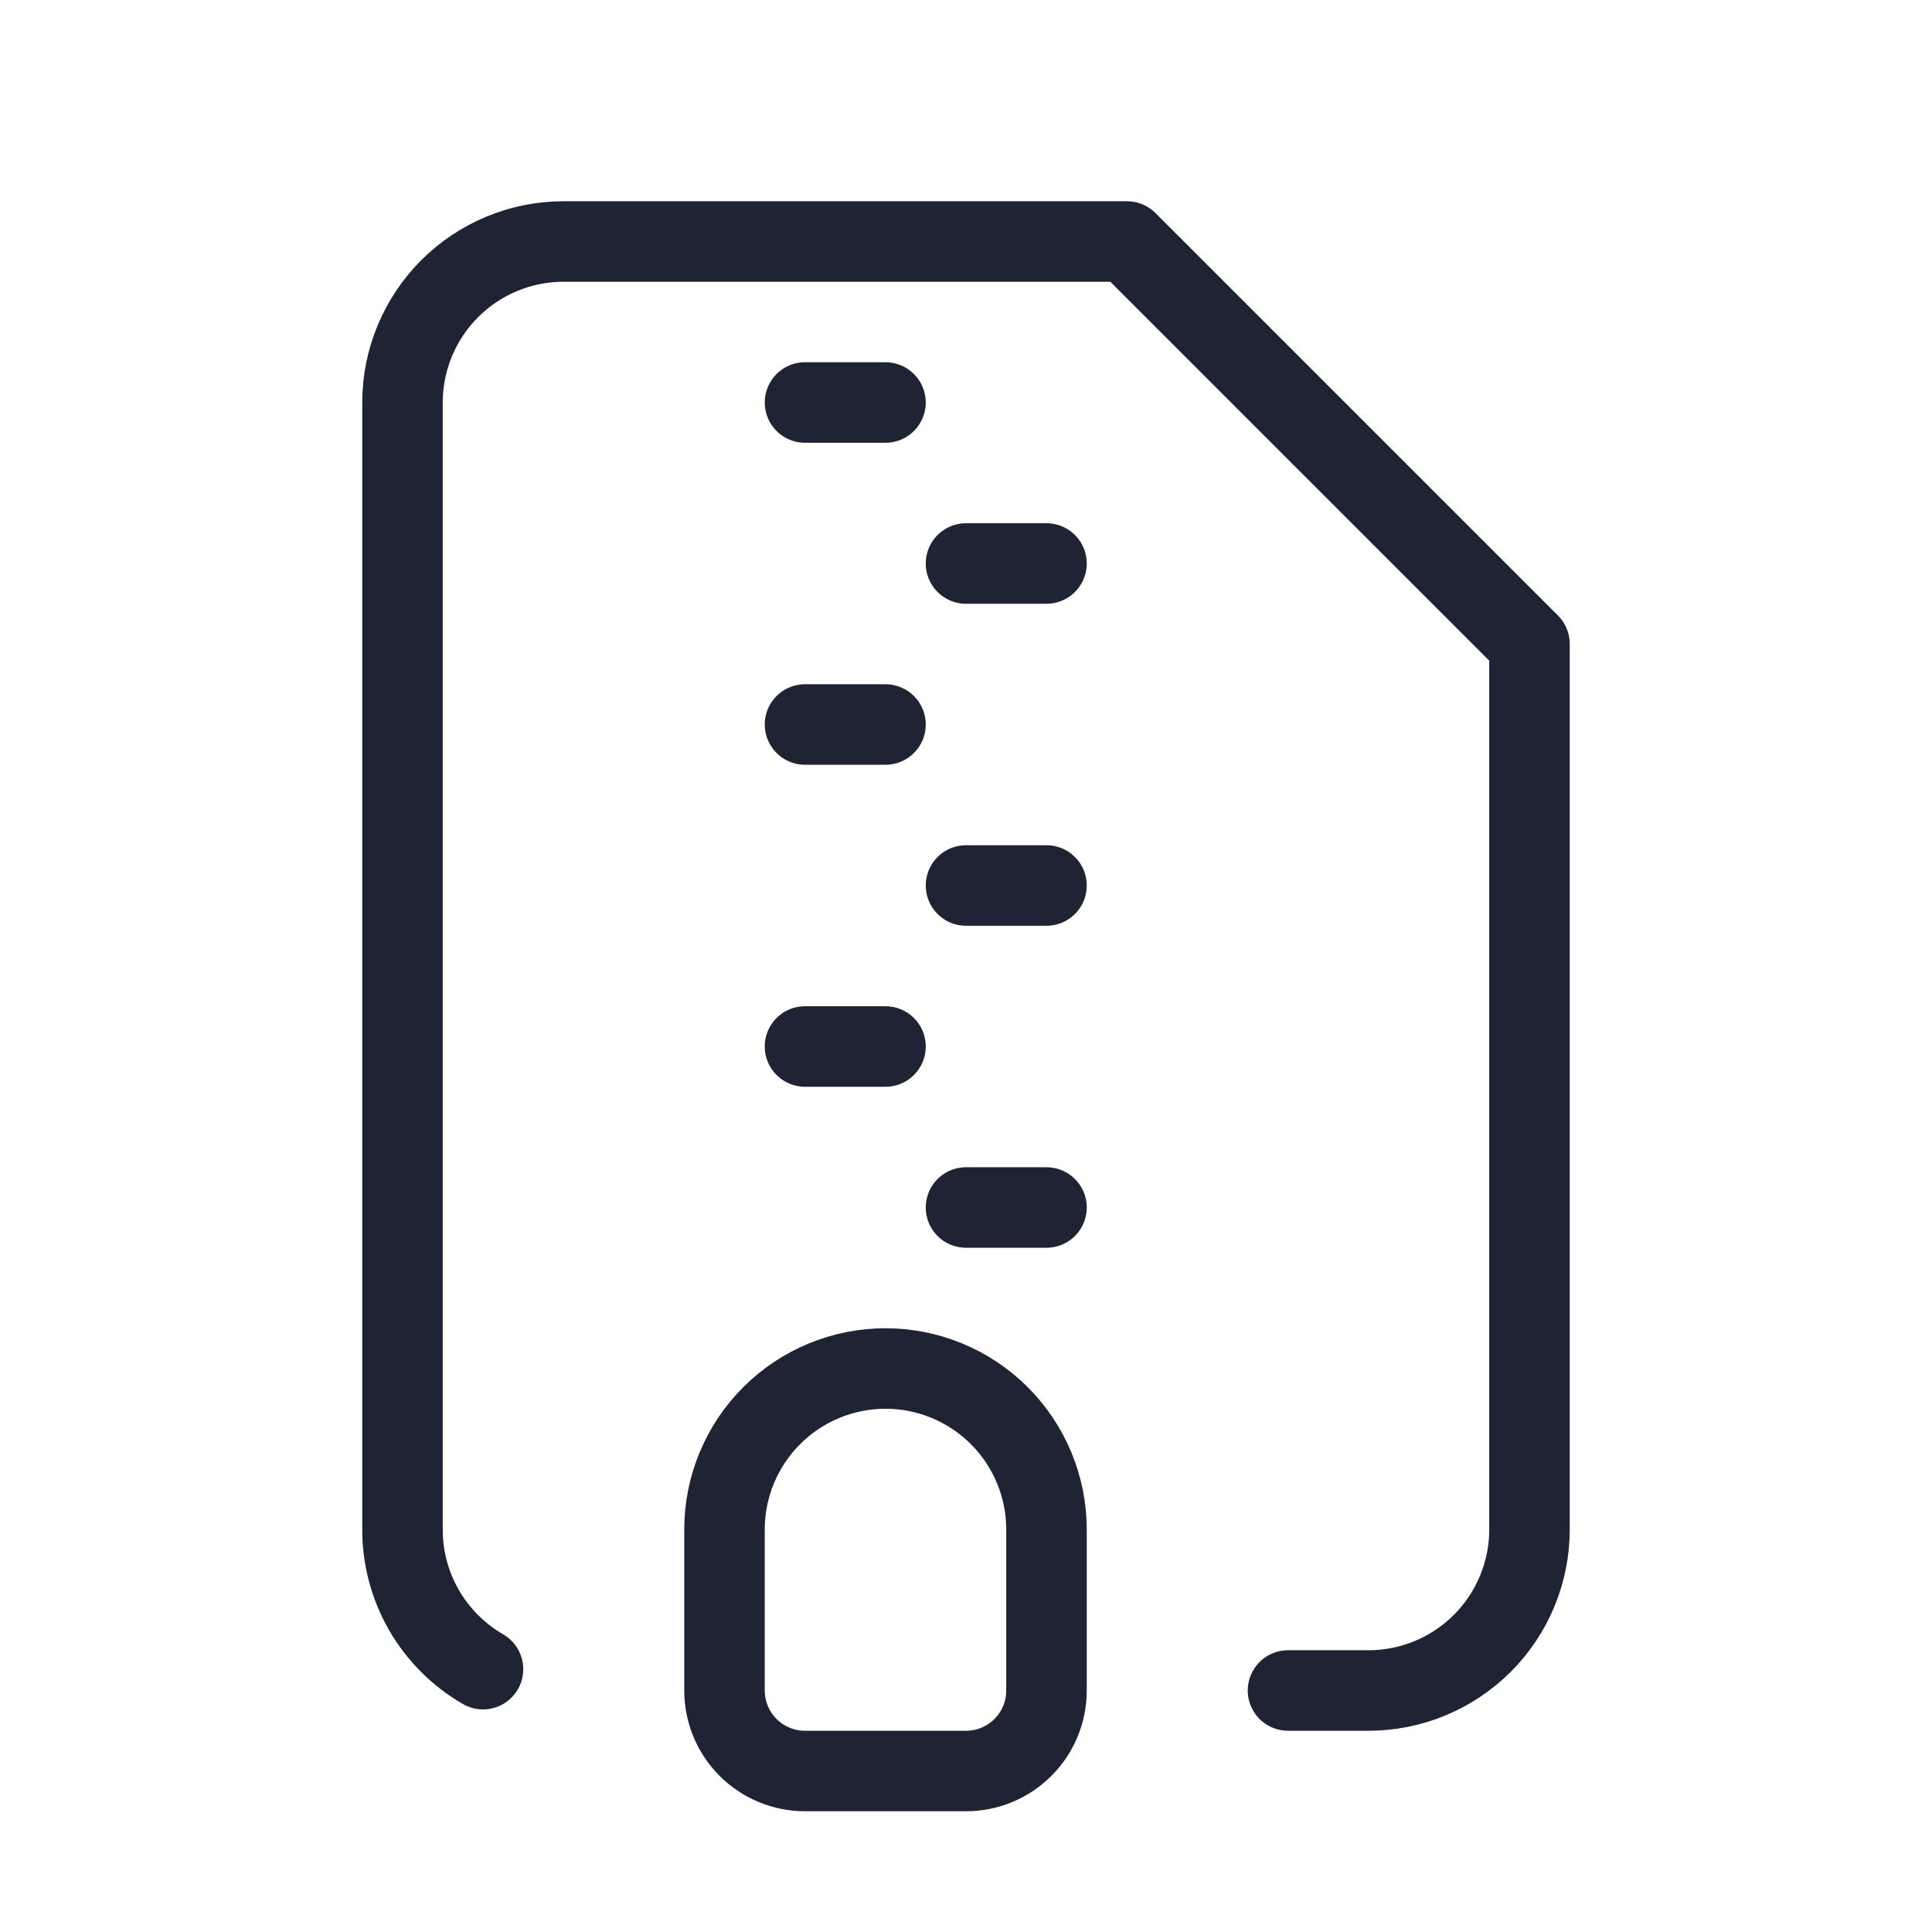 <svg width="24" height="24" viewBox="0 0 24 24" fill="none" xmlns="http://www.w3.org/2000/svg">
<g clip-path="url(#clip0_866_5380)">
<path d="M6 20.735C5.696 20.559 5.443 20.306 5.267 20.002C5.092 19.697 4.999 19.352 5 19V5C5 4.47 5.211 3.961 5.586 3.586C5.961 3.211 6.47 3 7 3H14L19 8V19C19 19.53 18.789 20.039 18.414 20.414C18.039 20.789 17.53 21 17 21H16" stroke="#1E2433" stroke-linecap="round" stroke-linejoin="round"/>
<path d="M11 17C11.53 17 12.039 17.211 12.414 17.586C12.789 17.961 13 18.47 13 19V21C13 21.265 12.895 21.52 12.707 21.707C12.52 21.895 12.265 22 12 22H10C9.735 22 9.48 21.895 9.293 21.707C9.105 21.52 9 21.265 9 21V19C9 18.47 9.211 17.961 9.586 17.586C9.961 17.211 10.47 17 11 17Z" stroke="#1E2433" stroke-linecap="round" stroke-linejoin="round"/>
<path d="M11 5H10" stroke="#1E2433" stroke-linecap="round" stroke-linejoin="round"/>
<path d="M13 7H12" stroke="#1E2433" stroke-linecap="round" stroke-linejoin="round"/>
<path d="M11 9H10" stroke="#1E2433" stroke-linecap="round" stroke-linejoin="round"/>
<path d="M13 11H12" stroke="#1E2433" stroke-linecap="round" stroke-linejoin="round"/>
<path d="M11 13H10" stroke="#1E2433" stroke-linecap="round" stroke-linejoin="round"/>
<path d="M13 15H12" stroke="#1E2433" stroke-linecap="round" stroke-linejoin="round"/>
</g>
<defs>
<clipPath id="clip0_866_5380">
<rect width="24" height="24" fill="white"/>
</clipPath>
</defs>
</svg>
